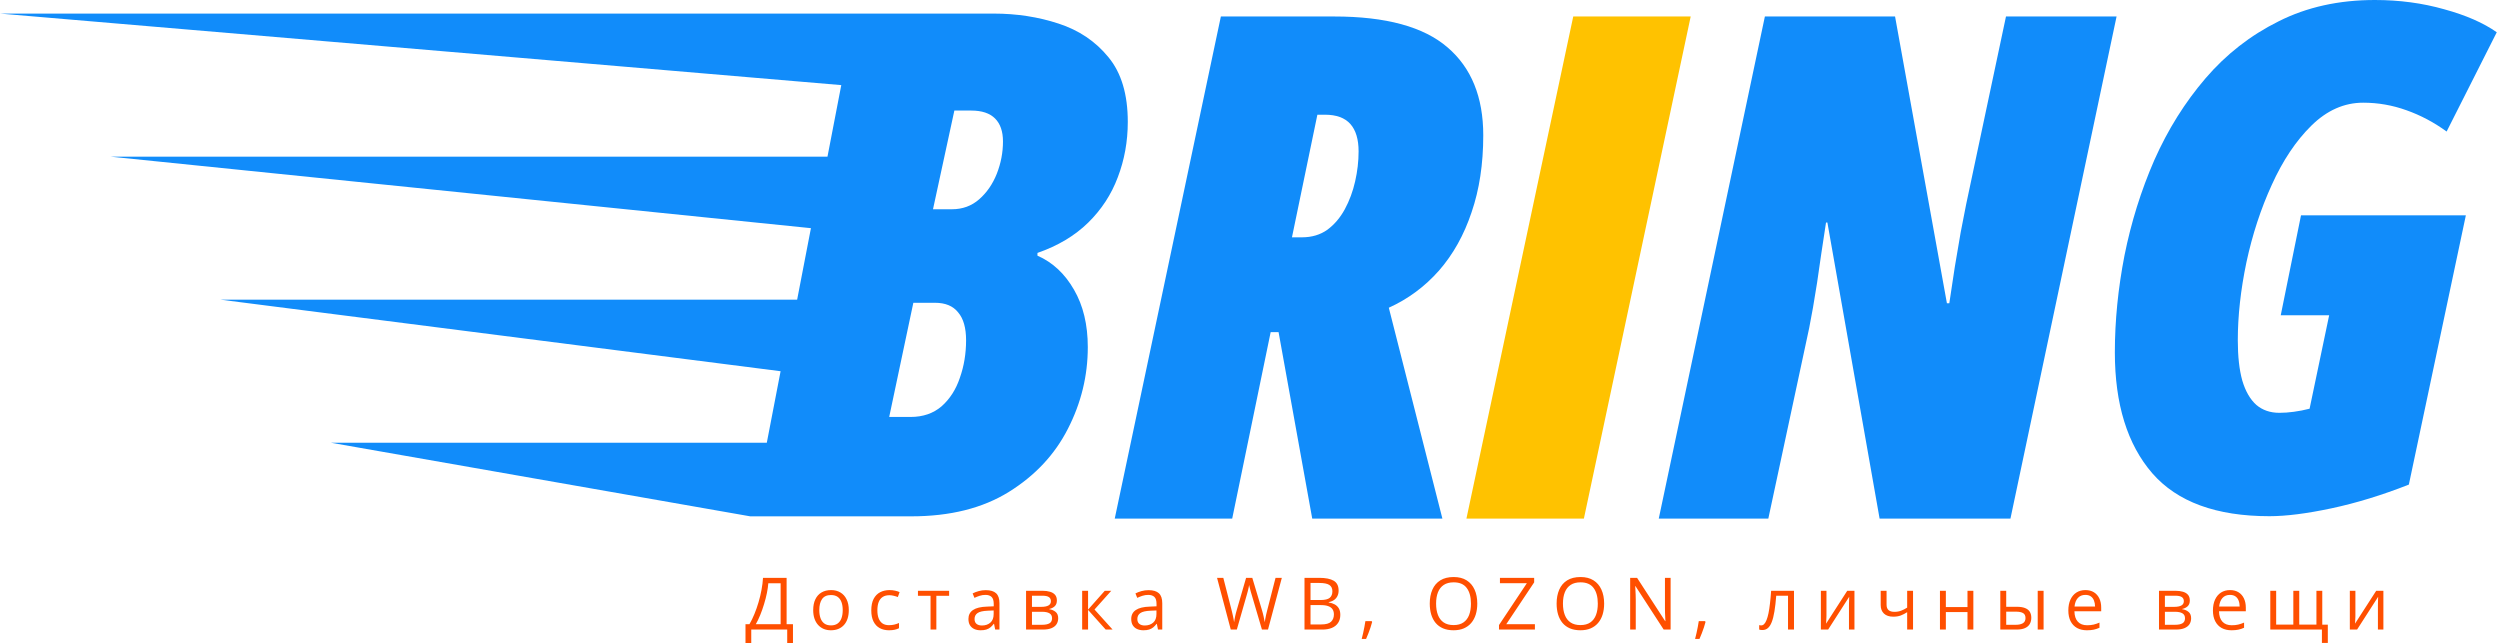 <svg width="311" height="80" viewBox="0 0 311 80" fill="none" xmlns="http://www.w3.org/2000/svg">
<path d="M282.315 64.215C275.706 64.215 270.849 62.435 267.745 58.874C264.64 55.285 263.088 50.273 263.088 43.836C263.088 39.905 263.488 35.889 264.285 31.787C265.111 27.657 266.35 23.698 268.001 19.91C269.683 16.122 271.804 12.732 274.368 9.741C276.932 6.751 279.966 4.386 283.468 2.649C286.972 0.883 290.959 0 295.429 0C298.478 0 301.354 0.385 304.061 1.154C306.766 1.894 308.946 2.848 310.597 4.016L304.36 16.363C302.794 15.224 301.129 14.341 299.362 13.714C297.624 13.088 295.829 12.775 293.979 12.775C291.615 12.775 289.463 13.729 287.527 15.637C285.617 17.517 283.98 19.967 282.614 22.986C281.245 25.977 280.191 29.195 279.453 32.642C278.74 36.059 278.383 39.292 278.383 42.34C278.383 44.334 278.568 46 278.94 47.339C279.338 48.677 279.921 49.689 280.69 50.372C281.459 51.027 282.414 51.355 283.552 51.355C284.124 51.355 284.721 51.312 285.347 51.227C286.003 51.141 286.657 51.013 287.313 50.842L289.747 39.221H283.724L286.245 26.788H306.752L299.661 60.284C296.328 61.595 293.125 62.577 290.049 63.232C286.972 63.888 284.394 64.215 282.315 64.215Z" fill="#118CFA"/>
<path d="M206.35 64.514L219.552 2.051H235.745L242.196 37.726H242.495C242.723 36.188 242.951 34.678 243.179 33.197C243.435 31.687 243.677 30.263 243.905 28.925C244.161 27.586 244.389 26.418 244.589 25.421L249.545 2.051H263.302L250.1 64.514H233.822L227.328 27.686H227.157C226.957 29.053 226.758 30.363 226.559 31.616C226.388 32.87 226.217 34.052 226.046 35.162C225.875 36.273 225.704 37.313 225.533 38.281C225.363 39.221 225.206 40.061 225.063 40.802L219.979 64.514H206.35Z" fill="#118CFA"/>
<path d="M138.674 64.514L151.876 2.051H165.975C172.413 2.051 177.112 3.332 180.075 5.896C183.037 8.431 184.518 12.077 184.518 16.833C184.518 20.394 184.034 23.584 183.065 26.404C182.125 29.224 180.772 31.645 179.006 33.667C177.24 35.661 175.161 37.199 172.768 38.281L179.434 64.514H163.241L159.054 41.315H158.071L153.286 64.514H138.674ZM160.72 29.523H161.959C163.184 29.523 164.238 29.209 165.121 28.583C166.004 27.928 166.73 27.073 167.3 26.019C167.87 24.965 168.297 23.812 168.581 22.558C168.866 21.305 169.009 20.066 169.009 18.841C169.009 17.332 168.667 16.193 167.983 15.424C167.3 14.655 166.246 14.27 164.822 14.27H163.882L160.72 29.523Z" fill="#118CFA"/>
<path d="M182.424 64.514L195.712 2.051H210.323L197.036 64.514H182.424Z" fill="#FFC200"/>
<path d="M99.164 37.282L100.88 28.384L13.725 19.486H102.939L104.655 10.588L0 1.69H106.713H114.605H123.612C126.472 1.69 129.16 2.104 131.676 2.931C134.221 3.758 136.294 5.155 137.895 7.123C139.496 9.062 140.297 11.743 140.297 15.166C140.297 17.59 139.882 19.885 139.053 22.053C138.253 24.192 137.023 26.074 135.365 27.7C133.706 29.325 131.605 30.58 129.059 31.464V31.806C130.947 32.633 132.462 34.045 133.606 36.041C134.75 38.009 135.322 40.391 135.322 43.185C135.322 46.75 134.492 50.144 132.834 53.367C131.204 56.561 128.759 59.17 125.5 61.195C122.24 63.22 118.194 64.232 113.361 64.232H103.346H98.339H93.331L41.175 55.078H95.39L97.106 46.18L27.45 37.282H99.164ZM110.616 51.869H113.276C114.82 51.869 116.106 51.427 117.136 50.543C118.165 49.631 118.923 48.447 119.409 46.993C119.924 45.538 120.181 43.984 120.181 42.33C120.181 40.79 119.852 39.635 119.195 38.865C118.566 38.066 117.607 37.667 116.321 37.667H113.619L110.616 51.869ZM116.064 26.031H118.423C119.738 26.031 120.867 25.618 121.811 24.791C122.755 23.964 123.484 22.908 123.998 21.625C124.513 20.313 124.771 18.973 124.771 17.604C124.771 16.349 124.441 15.394 123.784 14.738C123.126 14.082 122.14 13.754 120.824 13.754H118.723L116.064 26.031Z" fill="#118CFA"/>
<path d="M97.854 71.883V77.649H98.646V80H97.929V78.318H93.456V80H92.739V77.649H93.232C93.452 77.274 93.657 76.853 93.848 76.386C94.042 75.916 94.214 75.426 94.363 74.916C94.516 74.402 94.639 73.887 94.733 73.371C94.83 72.854 94.891 72.358 94.918 71.883H97.854ZM97.11 72.556H95.578C95.552 72.92 95.493 73.327 95.402 73.776C95.311 74.222 95.194 74.679 95.05 75.149C94.909 75.619 94.751 76.069 94.575 76.501C94.402 76.932 94.218 77.315 94.024 77.649H97.11V72.556ZM105.591 75.897C105.591 76.293 105.539 76.647 105.437 76.958C105.334 77.269 105.186 77.532 104.992 77.746C104.798 77.96 104.564 78.125 104.288 78.239C104.015 78.351 103.705 78.406 103.359 78.406C103.036 78.406 102.74 78.351 102.47 78.239C102.203 78.125 101.971 77.96 101.774 77.746C101.581 77.532 101.429 77.269 101.321 76.958C101.215 76.647 101.162 76.293 101.162 75.897C101.162 75.369 101.252 74.92 101.431 74.55C101.61 74.178 101.865 73.894 102.197 73.701C102.531 73.504 102.929 73.406 103.39 73.406C103.83 73.406 104.214 73.504 104.543 73.701C104.875 73.897 105.131 74.182 105.313 74.555C105.498 74.924 105.591 75.372 105.591 75.897ZM101.92 75.897C101.92 76.285 101.971 76.621 102.074 76.905C102.176 77.19 102.335 77.41 102.549 77.566C102.763 77.721 103.039 77.799 103.377 77.799C103.711 77.799 103.985 77.721 104.2 77.566C104.417 77.41 104.577 77.19 104.68 76.905C104.782 76.621 104.834 76.285 104.834 75.897C104.834 75.513 104.782 75.181 104.68 74.903C104.577 74.621 104.418 74.404 104.204 74.251C103.99 74.099 103.713 74.022 103.372 74.022C102.87 74.022 102.502 74.188 102.267 74.52C102.035 74.851 101.92 75.311 101.92 75.897ZM110.59 78.406C110.155 78.406 109.772 78.317 109.441 78.138C109.109 77.959 108.851 77.686 108.666 77.319C108.481 76.952 108.388 76.49 108.388 75.933C108.388 75.349 108.485 74.872 108.679 74.502C108.876 74.129 109.146 73.853 109.489 73.674C109.832 73.495 110.223 73.406 110.66 73.406C110.901 73.406 111.132 73.431 111.356 73.481C111.581 73.528 111.766 73.588 111.91 73.661L111.69 74.273C111.543 74.214 111.373 74.162 111.179 74.115C110.989 74.067 110.81 74.044 110.642 74.044C110.308 74.044 110.029 74.116 109.806 74.26C109.586 74.404 109.42 74.615 109.309 74.894C109.2 75.172 109.146 75.516 109.146 75.924C109.146 76.314 109.198 76.647 109.304 76.923C109.413 77.199 109.573 77.41 109.784 77.557C109.998 77.701 110.265 77.772 110.585 77.772C110.841 77.772 111.071 77.746 111.276 77.693C111.482 77.638 111.668 77.573 111.835 77.5V78.151C111.674 78.233 111.493 78.296 111.294 78.34C111.097 78.384 110.863 78.406 110.59 78.406ZM118.071 74.115H116.482V78.318H115.76V74.115H114.193V73.494H118.071V74.115ZM122.634 73.415C123.209 73.415 123.636 73.544 123.915 73.802C124.194 74.06 124.333 74.473 124.333 75.039V78.318H123.801L123.66 77.605H123.624C123.49 77.781 123.349 77.93 123.202 78.05C123.055 78.167 122.885 78.257 122.691 78.318C122.5 78.377 122.266 78.406 121.987 78.406C121.694 78.406 121.432 78.355 121.203 78.252C120.977 78.15 120.798 77.994 120.666 77.786C120.537 77.578 120.473 77.313 120.473 76.993C120.473 76.512 120.663 76.142 121.045 75.884C121.426 75.626 122.007 75.485 122.788 75.462L123.62 75.426V75.132C123.62 74.715 123.53 74.423 123.351 74.255C123.173 74.088 122.92 74.005 122.594 74.005C122.342 74.005 122.101 74.041 121.872 74.115C121.643 74.188 121.426 74.275 121.221 74.374L120.997 73.82C121.214 73.708 121.463 73.613 121.745 73.534C122.027 73.454 122.323 73.415 122.634 73.415ZM123.611 75.941L122.876 75.972C122.274 75.996 121.85 76.094 121.604 76.267C121.357 76.44 121.234 76.685 121.234 77.002C121.234 77.278 121.318 77.482 121.485 77.614C121.652 77.746 121.874 77.812 122.15 77.812C122.578 77.812 122.929 77.693 123.202 77.456C123.475 77.218 123.611 76.861 123.611 76.386V75.941ZM131.476 74.704C131.476 75.007 131.388 75.243 131.212 75.413C131.035 75.58 130.808 75.693 130.529 75.752V75.787C130.831 75.828 131.091 75.937 131.308 76.113C131.528 76.286 131.639 76.552 131.639 76.91C131.639 77.186 131.572 77.429 131.44 77.641C131.308 77.852 131.101 78.017 130.82 78.138C130.538 78.258 130.171 78.318 129.719 78.318H127.642V73.494H129.702C130.048 73.494 130.353 73.534 130.617 73.613C130.884 73.689 131.094 73.815 131.247 73.992C131.399 74.168 131.476 74.405 131.476 74.704ZM130.877 76.91C130.877 76.625 130.768 76.42 130.551 76.293C130.337 76.168 130.024 76.104 129.614 76.104H128.377V77.724H129.631C130.036 77.724 130.344 77.663 130.556 77.539C130.77 77.413 130.877 77.203 130.877 76.91ZM130.732 74.788C130.732 74.559 130.648 74.389 130.481 74.277C130.313 74.163 130.039 74.106 129.658 74.106H128.377V75.493H129.53C129.926 75.493 130.225 75.435 130.428 75.321C130.631 75.206 130.732 75.029 130.732 74.788ZM137.434 73.494H138.24L136.157 75.823L138.407 78.318H137.549L135.356 75.871V78.318H134.621V73.494H135.356V75.836L137.434 73.494ZM142.886 73.415C143.461 73.415 143.888 73.544 144.167 73.802C144.446 74.06 144.585 74.473 144.585 75.039V78.318H144.053L143.912 77.605H143.877C143.742 77.781 143.601 77.93 143.454 78.05C143.307 78.167 143.137 78.257 142.943 78.318C142.753 78.377 142.518 78.406 142.239 78.406C141.946 78.406 141.684 78.355 141.456 78.252C141.229 78.15 141.051 77.994 140.918 77.786C140.789 77.578 140.725 77.313 140.725 76.993C140.725 76.512 140.916 76.142 141.297 75.884C141.679 75.626 142.26 75.485 143.04 75.462L143.872 75.426V75.132C143.872 74.715 143.783 74.423 143.604 74.255C143.425 74.088 143.172 74.005 142.847 74.005C142.594 74.005 142.354 74.041 142.125 74.115C141.896 74.188 141.679 74.275 141.473 74.374L141.249 73.82C141.466 73.708 141.715 73.613 141.997 73.534C142.279 73.454 142.575 73.415 142.886 73.415ZM143.863 75.941L143.128 75.972C142.527 75.996 142.103 76.094 141.856 76.267C141.61 76.44 141.486 76.685 141.486 77.002C141.486 77.278 141.57 77.482 141.737 77.614C141.905 77.746 142.126 77.812 142.402 77.812C142.831 77.812 143.181 77.693 143.454 77.456C143.727 77.218 143.863 76.861 143.863 76.386V75.941ZM159.46 71.883L157.739 78.318H156.986L155.71 73.987C155.672 73.864 155.635 73.74 155.6 73.617C155.567 73.491 155.537 73.372 155.507 73.261C155.478 73.146 155.453 73.046 155.432 72.961C155.415 72.873 155.402 72.807 155.393 72.763C155.387 72.807 155.375 72.872 155.358 72.957C155.343 73.042 155.322 73.14 155.296 73.252C155.272 73.363 155.243 73.482 155.208 73.608C155.176 73.734 155.141 73.862 155.102 73.992L153.861 78.318H153.108L151.4 71.883H152.179L153.214 75.919C153.249 76.055 153.282 76.188 153.311 76.32C153.343 76.449 153.371 76.575 153.395 76.698C153.421 76.822 153.444 76.942 153.465 77.059C153.485 77.177 153.504 77.291 153.522 77.403C153.537 77.288 153.556 77.17 153.579 77.046C153.603 76.92 153.628 76.792 153.654 76.663C153.684 76.534 153.714 76.404 153.747 76.271C153.782 76.14 153.818 76.007 153.857 75.875L155.014 71.883H155.785L156.991 75.906C157.032 76.044 157.07 76.18 157.105 76.316C157.141 76.451 157.171 76.583 157.198 76.712C157.227 76.838 157.252 76.96 157.272 77.077C157.296 77.192 157.317 77.3 157.334 77.403C157.355 77.259 157.379 77.108 157.409 76.95C157.438 76.791 157.472 76.625 157.51 76.452C157.551 76.279 157.595 76.1 157.642 75.915L158.677 71.883H159.46ZM162.28 71.883H164.102C164.906 71.883 165.511 72.003 165.916 72.244C166.321 72.484 166.524 72.894 166.524 73.472C166.524 73.721 166.475 73.946 166.378 74.146C166.284 74.342 166.146 74.505 165.964 74.634C165.783 74.763 165.558 74.853 165.291 74.903V74.947C165.573 74.991 165.822 75.071 166.039 75.189C166.256 75.306 166.427 75.471 166.55 75.682C166.673 75.893 166.735 76.162 166.735 76.487C166.735 76.883 166.642 77.218 166.457 77.491C166.276 77.764 166.017 77.971 165.683 78.112C165.348 78.249 164.952 78.318 164.494 78.318H162.28V71.883ZM163.029 74.643H164.261C164.821 74.643 165.209 74.55 165.423 74.366C165.64 74.18 165.749 73.911 165.749 73.556C165.749 73.189 165.619 72.925 165.361 72.763C165.106 72.602 164.698 72.521 164.138 72.521H163.029V74.643ZM163.029 75.272V77.68H164.367C164.939 77.68 165.344 77.569 165.581 77.346C165.819 77.12 165.938 76.816 165.938 76.434C165.938 76.191 165.884 75.982 165.775 75.809C165.669 75.636 165.496 75.504 165.256 75.413C165.018 75.319 164.7 75.272 164.3 75.272H163.029ZM170.638 77.271L170.695 77.372C170.642 77.586 170.574 77.815 170.492 78.059C170.413 78.302 170.325 78.546 170.228 78.789C170.134 79.036 170.039 79.266 169.942 79.481H169.396C169.458 79.246 169.518 78.998 169.577 78.737C169.635 78.478 169.688 78.223 169.735 77.971C169.785 77.715 169.824 77.482 169.854 77.271H170.638ZM183.774 75.092C183.774 75.588 183.71 76.04 183.584 76.448C183.458 76.853 183.27 77.202 183.021 77.495C182.774 77.786 182.468 78.01 182.101 78.169C181.734 78.327 181.309 78.406 180.824 78.406C180.325 78.406 179.89 78.327 179.517 78.169C179.147 78.01 178.839 77.784 178.592 77.491C178.349 77.197 178.166 76.847 178.042 76.439C177.922 76.031 177.862 75.579 177.862 75.083C177.862 74.426 177.97 73.849 178.188 73.353C178.405 72.857 178.733 72.471 179.174 72.195C179.617 71.919 180.172 71.782 180.837 71.782C181.474 71.782 182.01 71.918 182.444 72.191C182.881 72.464 183.212 72.848 183.435 73.344C183.661 73.837 183.774 74.42 183.774 75.092ZM178.65 75.092C178.65 75.638 178.728 76.11 178.883 76.509C179.039 76.908 179.276 77.217 179.596 77.433C179.919 77.651 180.328 77.76 180.824 77.76C181.323 77.76 181.731 77.651 182.048 77.433C182.368 77.217 182.604 76.908 182.757 76.509C182.909 76.11 182.986 75.638 182.986 75.092C182.986 74.261 182.811 73.613 182.462 73.146C182.116 72.677 181.574 72.442 180.837 72.442C180.339 72.442 179.928 72.549 179.605 72.763C179.282 72.978 179.042 73.283 178.883 73.679C178.728 74.072 178.65 74.543 178.65 75.092ZM190.943 78.318H186.475V77.755L189.939 72.552H186.593V71.883H190.85V72.446L187.381 77.649H190.943V78.318ZM199.555 75.092C199.555 75.588 199.492 76.04 199.366 76.448C199.24 76.853 199.052 77.202 198.803 77.495C198.556 77.786 198.249 78.01 197.882 78.169C197.516 78.327 197.09 78.406 196.606 78.406C196.107 78.406 195.671 78.327 195.299 78.169C194.929 78.01 194.621 77.784 194.374 77.491C194.131 77.197 193.947 76.847 193.824 76.439C193.704 76.031 193.643 75.579 193.643 75.083C193.643 74.426 193.752 73.849 193.969 73.353C194.186 72.857 194.515 72.471 194.955 72.195C195.399 71.919 195.953 71.782 196.619 71.782C197.256 71.782 197.791 71.918 198.226 72.191C198.663 72.464 198.993 72.848 199.216 73.344C199.442 73.837 199.555 74.42 199.555 75.092ZM194.431 75.092C194.431 75.638 194.509 76.11 194.665 76.509C194.82 76.908 195.058 77.217 195.378 77.433C195.701 77.651 196.11 77.76 196.606 77.76C197.105 77.76 197.513 77.651 197.83 77.433C198.15 77.217 198.386 76.908 198.538 76.509C198.691 76.11 198.767 75.638 198.767 75.092C198.767 74.261 198.593 73.613 198.244 73.146C197.897 72.677 197.356 72.442 196.619 72.442C196.12 72.442 195.71 72.549 195.387 72.763C195.064 72.978 194.823 73.283 194.665 73.679C194.509 74.072 194.431 74.543 194.431 75.092ZM207.825 78.318H206.962L203.453 72.913H203.418C203.427 73.057 203.437 73.221 203.449 73.406C203.461 73.588 203.47 73.783 203.475 73.992C203.484 74.197 203.489 74.407 203.489 74.621V78.318H202.793V71.883H203.652L207.147 77.271H207.178C207.172 77.168 207.164 77.023 207.156 76.835C207.147 76.644 207.138 76.44 207.129 76.223C207.123 76.003 207.12 75.799 207.12 75.611V71.883H207.825V78.318ZM212.11 77.271L212.167 77.372C212.115 77.586 212.047 77.815 211.965 78.059C211.886 78.302 211.798 78.546 211.701 78.789C211.607 79.036 211.512 79.266 211.415 79.481H210.869C210.931 79.246 210.991 78.998 211.05 78.737C211.108 78.478 211.161 78.223 211.208 77.971C211.258 77.715 211.297 77.482 211.327 77.271H212.11ZM223.173 78.318H222.429V74.106H220.963C220.905 74.866 220.83 75.517 220.739 76.06C220.651 76.6 220.539 77.042 220.404 77.385C220.272 77.726 220.111 77.976 219.92 78.138C219.732 78.296 219.508 78.376 219.247 78.376C219.167 78.376 219.093 78.371 219.022 78.362C218.952 78.354 218.892 78.339 218.842 78.318V77.764C218.88 77.775 218.919 77.784 218.961 77.79C219.004 77.796 219.05 77.799 219.097 77.799C219.229 77.799 219.349 77.745 219.458 77.636C219.569 77.525 219.669 77.358 219.757 77.134C219.848 76.911 219.929 76.629 220 76.289C220.07 75.946 220.131 75.542 220.184 75.079C220.24 74.612 220.289 74.084 220.329 73.494H223.173V78.318ZM227.212 73.494V76.527C227.212 76.585 227.211 76.662 227.208 76.756C227.205 76.847 227.201 76.945 227.195 77.051C227.189 77.153 227.183 77.253 227.177 77.35C227.174 77.444 227.17 77.522 227.164 77.583L229.796 73.494H230.694V78.318H230.012V75.36C230.012 75.266 230.013 75.146 230.016 74.999C230.019 74.853 230.024 74.709 230.03 74.568C230.035 74.424 230.04 74.313 230.043 74.234L227.419 78.318H226.517V73.494H227.212ZM234.689 73.494V75.228C234.689 75.531 234.772 75.754 234.936 75.897C235.103 76.041 235.345 76.113 235.662 76.113C235.967 76.113 236.245 76.066 236.494 75.972C236.744 75.878 236.996 75.751 237.251 75.589V73.494H237.982V78.318H237.251V76.157C236.981 76.33 236.716 76.467 236.455 76.566C236.193 76.666 235.881 76.716 235.517 76.716C235.021 76.716 234.637 76.587 234.364 76.329C234.094 76.071 233.958 75.721 233.958 75.281V73.494H234.689ZM242.065 73.494V75.519H244.755V73.494H245.485V78.318H244.755V76.14H242.065V78.318H241.33V73.494H242.065ZM248.838 78.318V73.494H249.573V75.484H250.894C251.304 75.484 251.642 75.535 251.906 75.638C252.173 75.74 252.371 75.893 252.5 76.095C252.629 76.298 252.694 76.549 252.694 76.848C252.694 77.148 252.629 77.407 252.5 77.627C252.374 77.847 252.175 78.017 251.902 78.138C251.632 78.258 251.28 78.318 250.845 78.318H248.838ZM249.573 77.724H250.775C251.139 77.724 251.429 77.659 251.646 77.53C251.864 77.401 251.972 77.186 251.972 76.883C251.972 76.587 251.871 76.382 251.668 76.267C251.466 76.15 251.175 76.091 250.797 76.091H249.573V77.724ZM253.491 78.318V73.494H254.222V78.318H253.491ZM259.428 73.406C259.837 73.406 260.189 73.497 260.485 73.679C260.778 73.861 261 74.116 261.158 74.445C261.313 74.77 261.389 75.152 261.389 75.589V76.043H258.059C258.068 76.609 258.208 77.04 258.482 77.337C258.752 77.633 259.138 77.781 259.634 77.781C259.938 77.781 260.209 77.754 260.443 77.698C260.679 77.642 260.921 77.56 261.175 77.451V78.094C260.93 78.203 260.688 78.282 260.448 78.332C260.212 78.382 259.93 78.406 259.603 78.406C259.138 78.406 258.735 78.312 258.389 78.125C258.045 77.934 257.777 77.655 257.586 77.288C257.397 76.922 257.301 76.473 257.301 75.941C257.301 75.422 257.389 74.973 257.561 74.594C257.738 74.213 257.983 73.919 258.301 73.714C258.62 73.509 258.994 73.406 259.428 73.406ZM259.417 74.005C259.028 74.005 258.716 74.132 258.485 74.388C258.254 74.643 258.116 74.999 258.07 75.457H260.626C260.623 75.17 260.575 74.917 260.488 74.7C260.403 74.48 260.273 74.31 260.096 74.189C259.921 74.066 259.693 74.005 259.417 74.005ZM272.413 74.704C272.413 75.007 272.326 75.243 272.151 75.413C271.973 75.58 271.745 75.693 271.466 75.752V75.787C271.771 75.828 272.03 75.937 272.247 76.113C272.466 76.286 272.576 76.552 272.576 76.91C272.576 77.186 272.511 77.429 272.379 77.641C272.247 77.852 272.038 78.017 271.756 78.138C271.475 78.258 271.108 78.318 270.658 78.318H268.579V73.494H270.641C270.985 73.494 271.292 73.534 271.556 73.613C271.821 73.689 272.033 73.815 272.185 73.992C272.337 74.168 272.413 74.405 272.413 74.704ZM271.816 76.91C271.816 76.625 271.706 76.42 271.489 76.293C271.275 76.168 270.962 76.104 270.551 76.104H269.314V77.724H270.57C270.973 77.724 271.283 77.663 271.494 77.539C271.709 77.413 271.816 77.203 271.816 76.91ZM271.669 74.788C271.669 74.559 271.587 74.389 271.418 74.277C271.252 74.163 270.976 74.106 270.596 74.106H269.314V75.493H270.469C270.863 75.493 271.165 75.435 271.365 75.321C271.568 75.206 271.669 75.029 271.669 74.788ZM277.416 73.406C277.828 73.406 278.18 73.497 278.473 73.679C278.766 73.861 278.991 74.116 279.146 74.445C279.301 74.77 279.38 75.152 279.38 75.589V76.043H276.047C276.055 76.609 276.196 77.04 276.47 77.337C276.743 77.633 277.129 77.781 277.625 77.781C277.929 77.781 278.199 77.754 278.433 77.698C278.667 77.642 278.912 77.56 279.163 77.451V78.094C278.921 78.203 278.678 78.282 278.439 78.332C278.199 78.382 277.918 78.406 277.594 78.406C277.129 78.406 276.723 78.312 276.377 78.125C276.036 77.934 275.768 77.655 275.577 77.288C275.385 76.922 275.289 76.473 275.289 75.941C275.289 75.422 275.377 74.973 275.551 74.594C275.726 74.213 275.974 73.919 276.289 73.714C276.61 73.509 276.985 73.406 277.416 73.406ZM277.408 74.005C277.019 74.005 276.706 74.132 276.475 74.388C276.244 74.643 276.106 74.999 276.061 75.457H278.614C278.611 75.17 278.566 74.917 278.478 74.7C278.394 74.48 278.261 74.31 278.087 74.189C277.909 74.066 277.684 74.005 277.408 74.005ZM288.891 73.494V77.707H289.581V79.978H288.846V78.318H282.425V73.494H283.155V77.698H285.29V73.494H286.026V77.698H288.164V73.494H288.891ZM293.012 73.494V76.527C293.012 76.585 293.012 76.662 293.009 76.756C293.007 76.847 293.001 76.945 292.995 77.051C292.99 77.153 292.984 77.253 292.978 77.35C292.976 77.444 292.97 77.522 292.964 77.583L295.598 73.494H296.494V78.318H295.813V75.36C295.813 75.266 295.815 75.146 295.818 74.999C295.821 74.853 295.824 74.709 295.829 74.568C295.838 74.424 295.841 74.313 295.844 74.234L293.221 78.318H292.319V73.494H293.012Z" fill="#FF4F00"/>
</svg>
